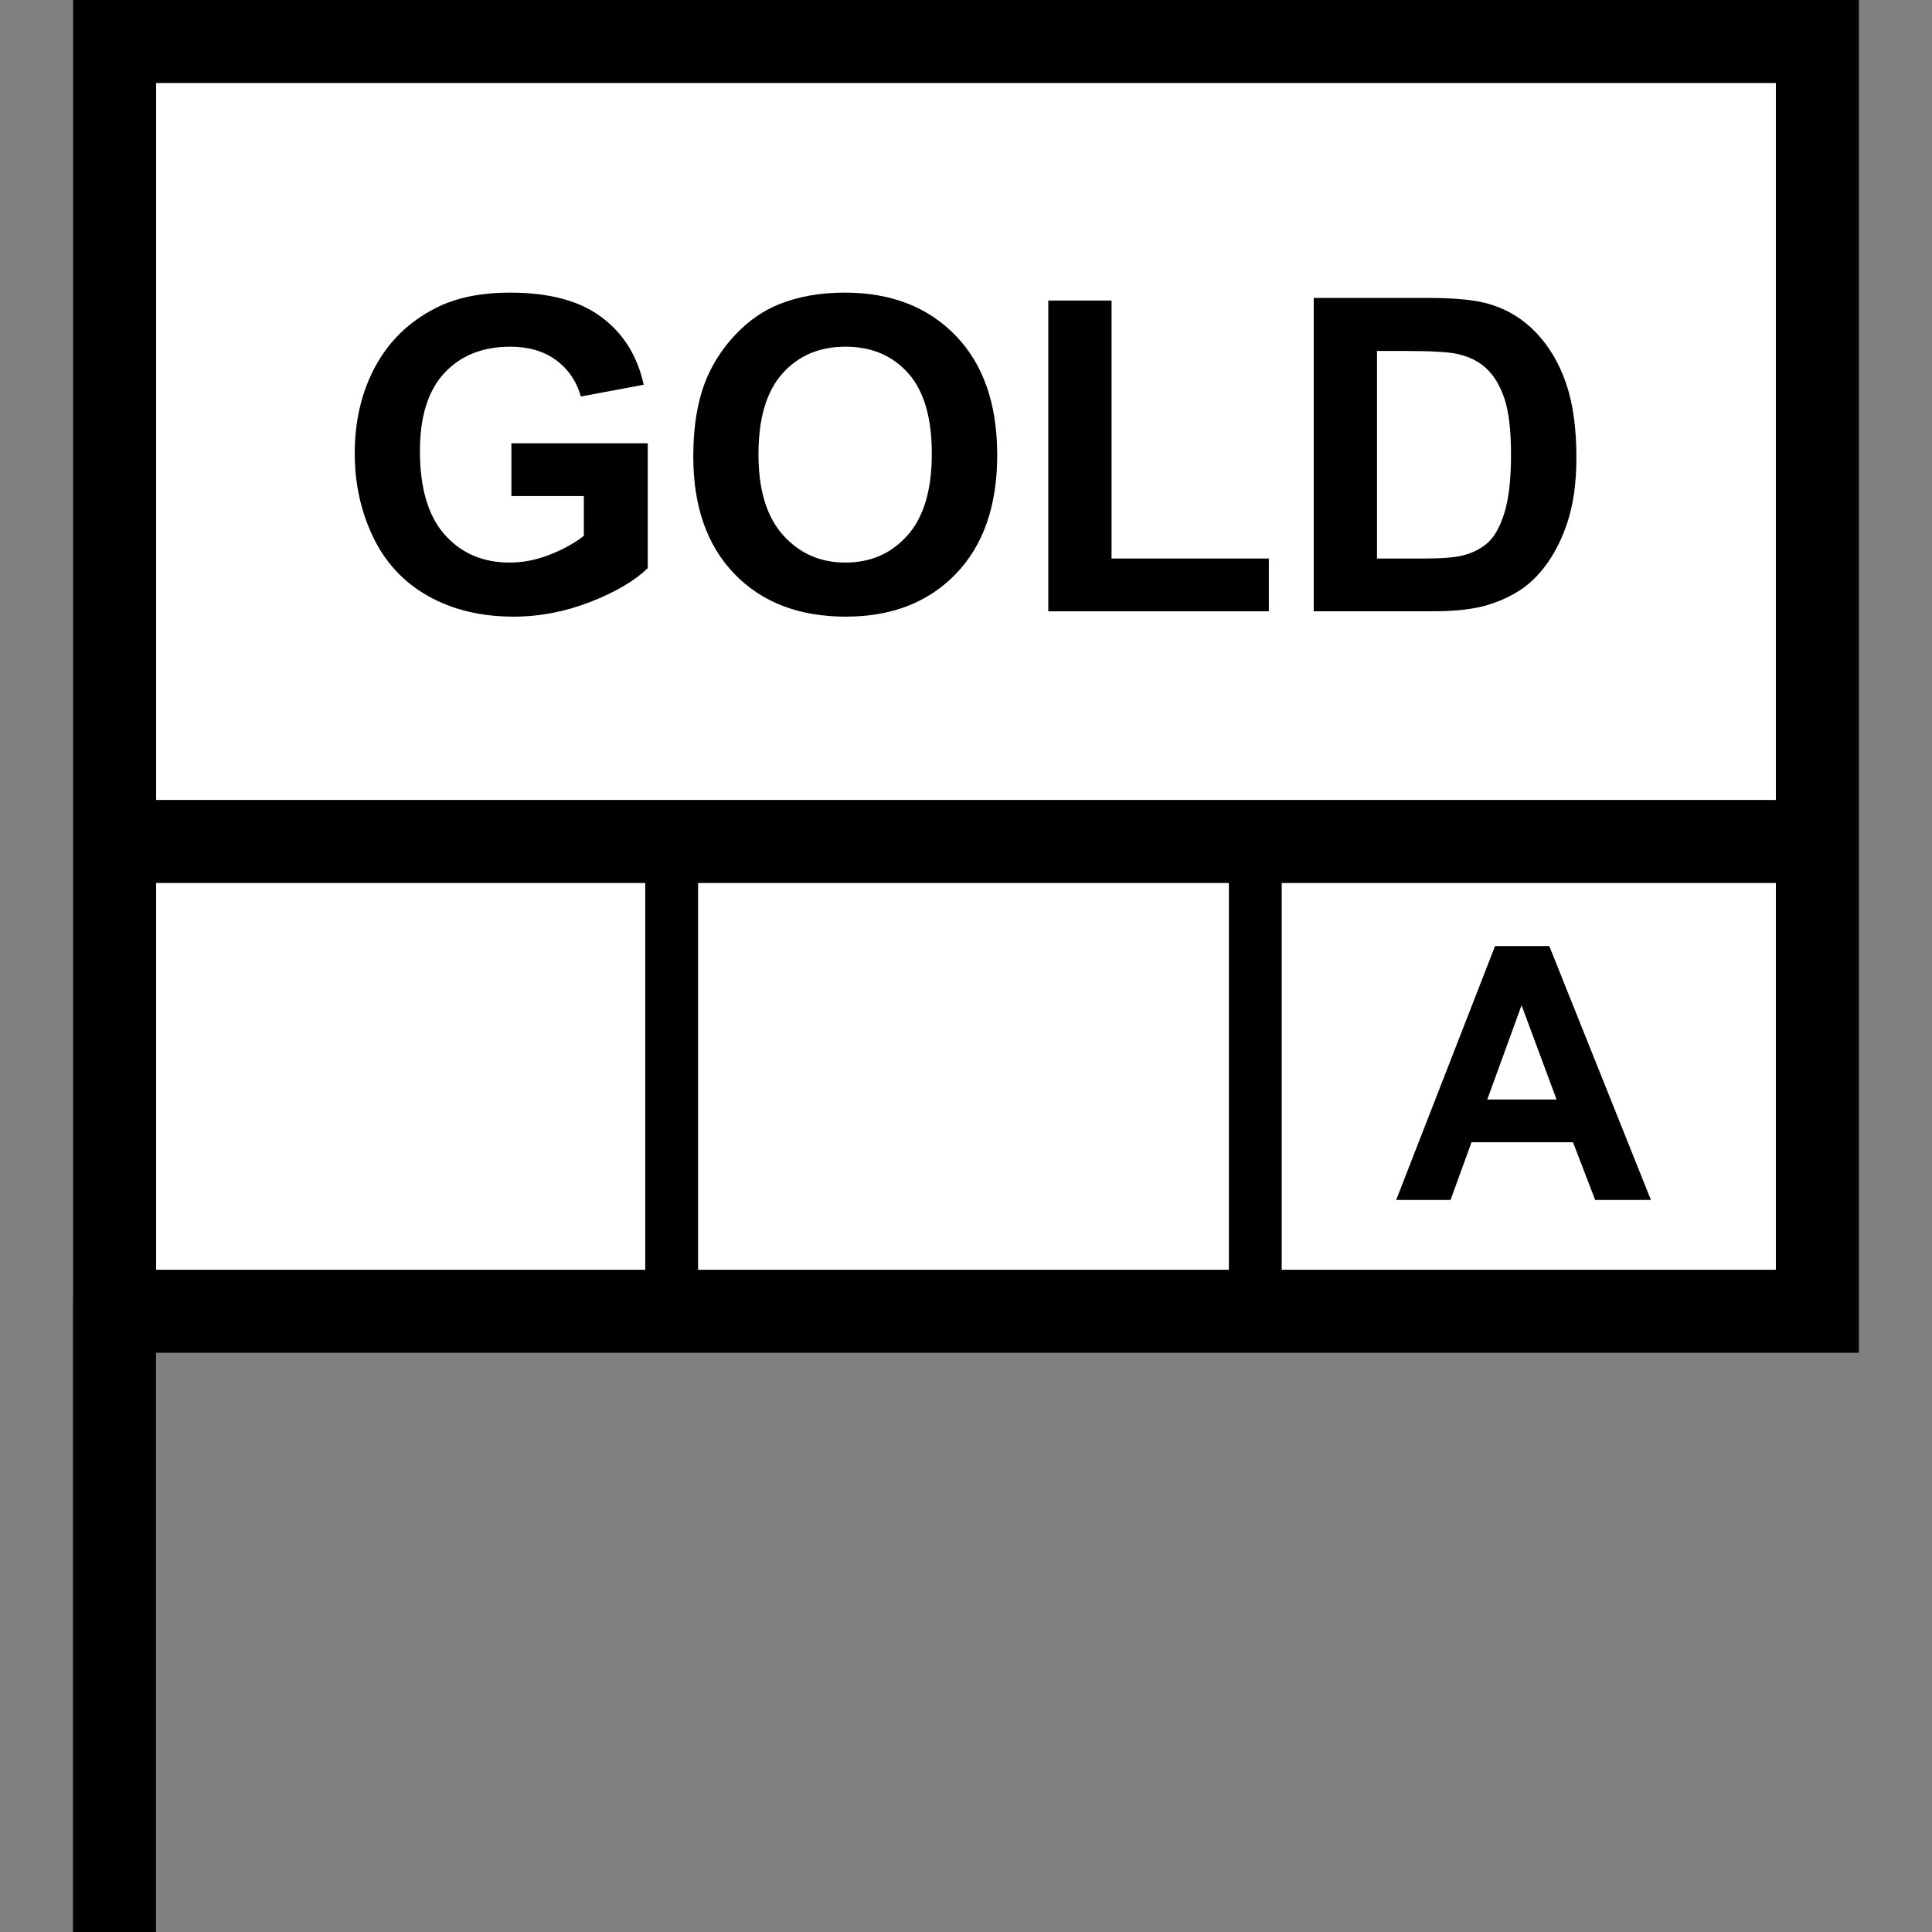 <?xml version="1.0" encoding="utf-8"?>
<!-- Generator: Adobe Illustrator 16.0.0, SVG Export Plug-In . SVG Version: 6.00 Build 0)  -->
<!DOCTYPE svg PUBLIC "-//W3C//DTD SVG 1.1//EN" "http://www.w3.org/Graphics/SVG/1.1/DTD/svg11.dtd">
<svg version="1.1" id="Layer_1" xmlns="http://www.w3.org/2000/svg" xmlns:xlink="http://www.w3.org/1999/xlink" x="0px" y="0px"
	 width="256px" height="256px" viewBox="0 0 256 256" enable-background="new 0 0 256 256" xml:space="preserve">
<rect x="0" y="0" width="256" height="256" fill="#808080" stroke="none"/>
<rect x="15.5" y="5" fill="#FFFFFF" width="224.5" height="168"/>
<path d="M246.313,0H9.688v172.5H9.672V256h11v-76.75h225.641V0z M235.313,11v95H20.688V11H235.313z M162.833,117v51.25H92.5V117
	H162.833z M20.688,117H85.5v51.25H20.688V117z M169.833,168.25V117h65.479v51.25H169.833z"/>
<g display="none">
	<path display="inline" d="M40.194,159v-33.644h10.901c4.131,0,6.823,0.169,8.078,0.505c1.928,0.505,3.542,1.603,4.842,3.293
		c1.3,1.691,1.951,3.875,1.951,6.553c0,2.064-0.375,3.802-1.125,5.209c-0.75,1.408-1.702,2.513-2.857,3.316
		c-1.156,0.803-2.33,1.335-3.523,1.595c-1.622,0.321-3.97,0.481-7.045,0.481h-4.429V159H40.194z M46.987,131.048v9.547h3.718
		c2.677,0,4.467-0.176,5.37-0.528c0.902-0.352,1.61-0.902,2.123-1.652c0.513-0.749,0.769-1.621,0.769-2.615
		c0-1.225-0.36-2.234-1.079-3.029c-0.719-0.796-1.629-1.293-2.731-1.492c-0.811-0.152-2.44-0.229-4.888-0.229H46.987z"/>
</g>
<g display="none">
	<path display="inline" d="M115.965,159v-33.644h23.064v5.691h-16.271v7.964h14.044v5.691h-14.044V159H115.965z"/>
</g>
<g>
	<path d="M218.758,159h-7.389l-2.938-7.643h-13.449L192.206,159H185l13.104-33.644h7.184L218.758,159z M206.251,145.689
		l-4.636-12.484l-4.544,12.484H206.251z"/>
</g>
<g>
	<path d="M67.763,65.735V58.74h18.068v16.539c-1.756,1.699-4.3,3.195-7.632,4.488c-3.333,1.294-6.708,1.94-10.125,1.94
		c-4.343,0-8.128-0.911-11.356-2.733c-3.229-1.821-5.655-4.427-7.278-7.816c-1.624-3.389-2.436-7.075-2.436-11.059
		c0-4.323,0.906-8.166,2.719-11.526s4.465-5.938,7.958-7.731c2.662-1.378,5.976-2.067,9.94-2.067c5.154,0,9.18,1.081,12.079,3.243
		c2.898,2.161,4.762,5.149,5.593,8.963l-8.326,1.558c-0.585-2.039-1.685-3.648-3.299-4.829c-1.614-1.18-3.63-1.77-6.046-1.77
		c-3.663,0-6.575,1.161-8.737,3.483c-2.162,2.322-3.243,5.768-3.243,10.337c0,4.928,1.095,8.623,3.285,11.088
		c2.19,2.463,5.06,3.695,8.609,3.695c1.756,0,3.516-0.345,5.282-1.033c1.765-0.689,3.28-1.525,4.545-2.507v-5.268H67.763z"/>
	<path d="M91.863,60.496c0-4.229,0.632-7.778,1.897-10.648c0.944-2.114,2.232-4.012,3.866-5.692
		c1.633-1.681,3.422-2.927,5.367-3.738c2.587-1.095,5.569-1.643,8.949-1.643c6.117,0,11.012,1.897,14.684,5.692
		c3.673,3.795,5.509,9.072,5.509,15.831c0,6.702-1.822,11.946-5.466,15.731c-3.644,3.786-8.515,5.679-14.613,5.679
		c-6.174,0-11.083-1.884-14.727-5.649C93.685,72.291,91.863,67.104,91.863,60.496z M100.501,60.213
		c0,4.701,1.085,8.265,3.257,10.691c2.171,2.426,4.928,3.639,8.27,3.639s6.084-1.203,8.228-3.611
		c2.143-2.406,3.214-6.018,3.214-10.832c0-4.758-1.043-8.308-3.13-10.648c-2.086-2.341-4.856-3.512-8.312-3.512
		s-6.24,1.185-8.354,3.555C101.558,51.863,100.501,55.437,100.501,60.213z"/>
	<path d="M138.903,81V39.822h8.383v34.183h20.844V81H138.903z"/>
	<path d="M174.077,39.482h15.321c3.455,0,6.089,0.265,7.901,0.793c2.436,0.718,4.521,1.992,6.259,3.823s3.059,4.073,3.965,6.726
		c0.906,2.653,1.359,5.924,1.359,9.813c0,3.417-0.425,6.362-1.274,8.836c-1.038,3.021-2.521,5.466-4.446,7.335
		c-1.454,1.416-3.417,2.521-5.891,3.313c-1.851,0.585-4.323,0.878-7.42,0.878h-15.774V39.482z M182.46,46.506v27.499h6.259
		c2.341,0,4.031-0.132,5.069-0.396c1.359-0.34,2.487-0.916,3.385-1.728c0.896-0.812,1.628-2.147,2.194-4.008
		c0.566-1.859,0.85-4.394,0.85-7.604s-0.283-5.674-0.85-7.392s-1.359-3.059-2.379-4.021s-2.313-1.614-3.88-1.954
		c-1.171-0.265-3.465-0.396-6.882-0.396H182.46z"/>
</g>
</svg>
